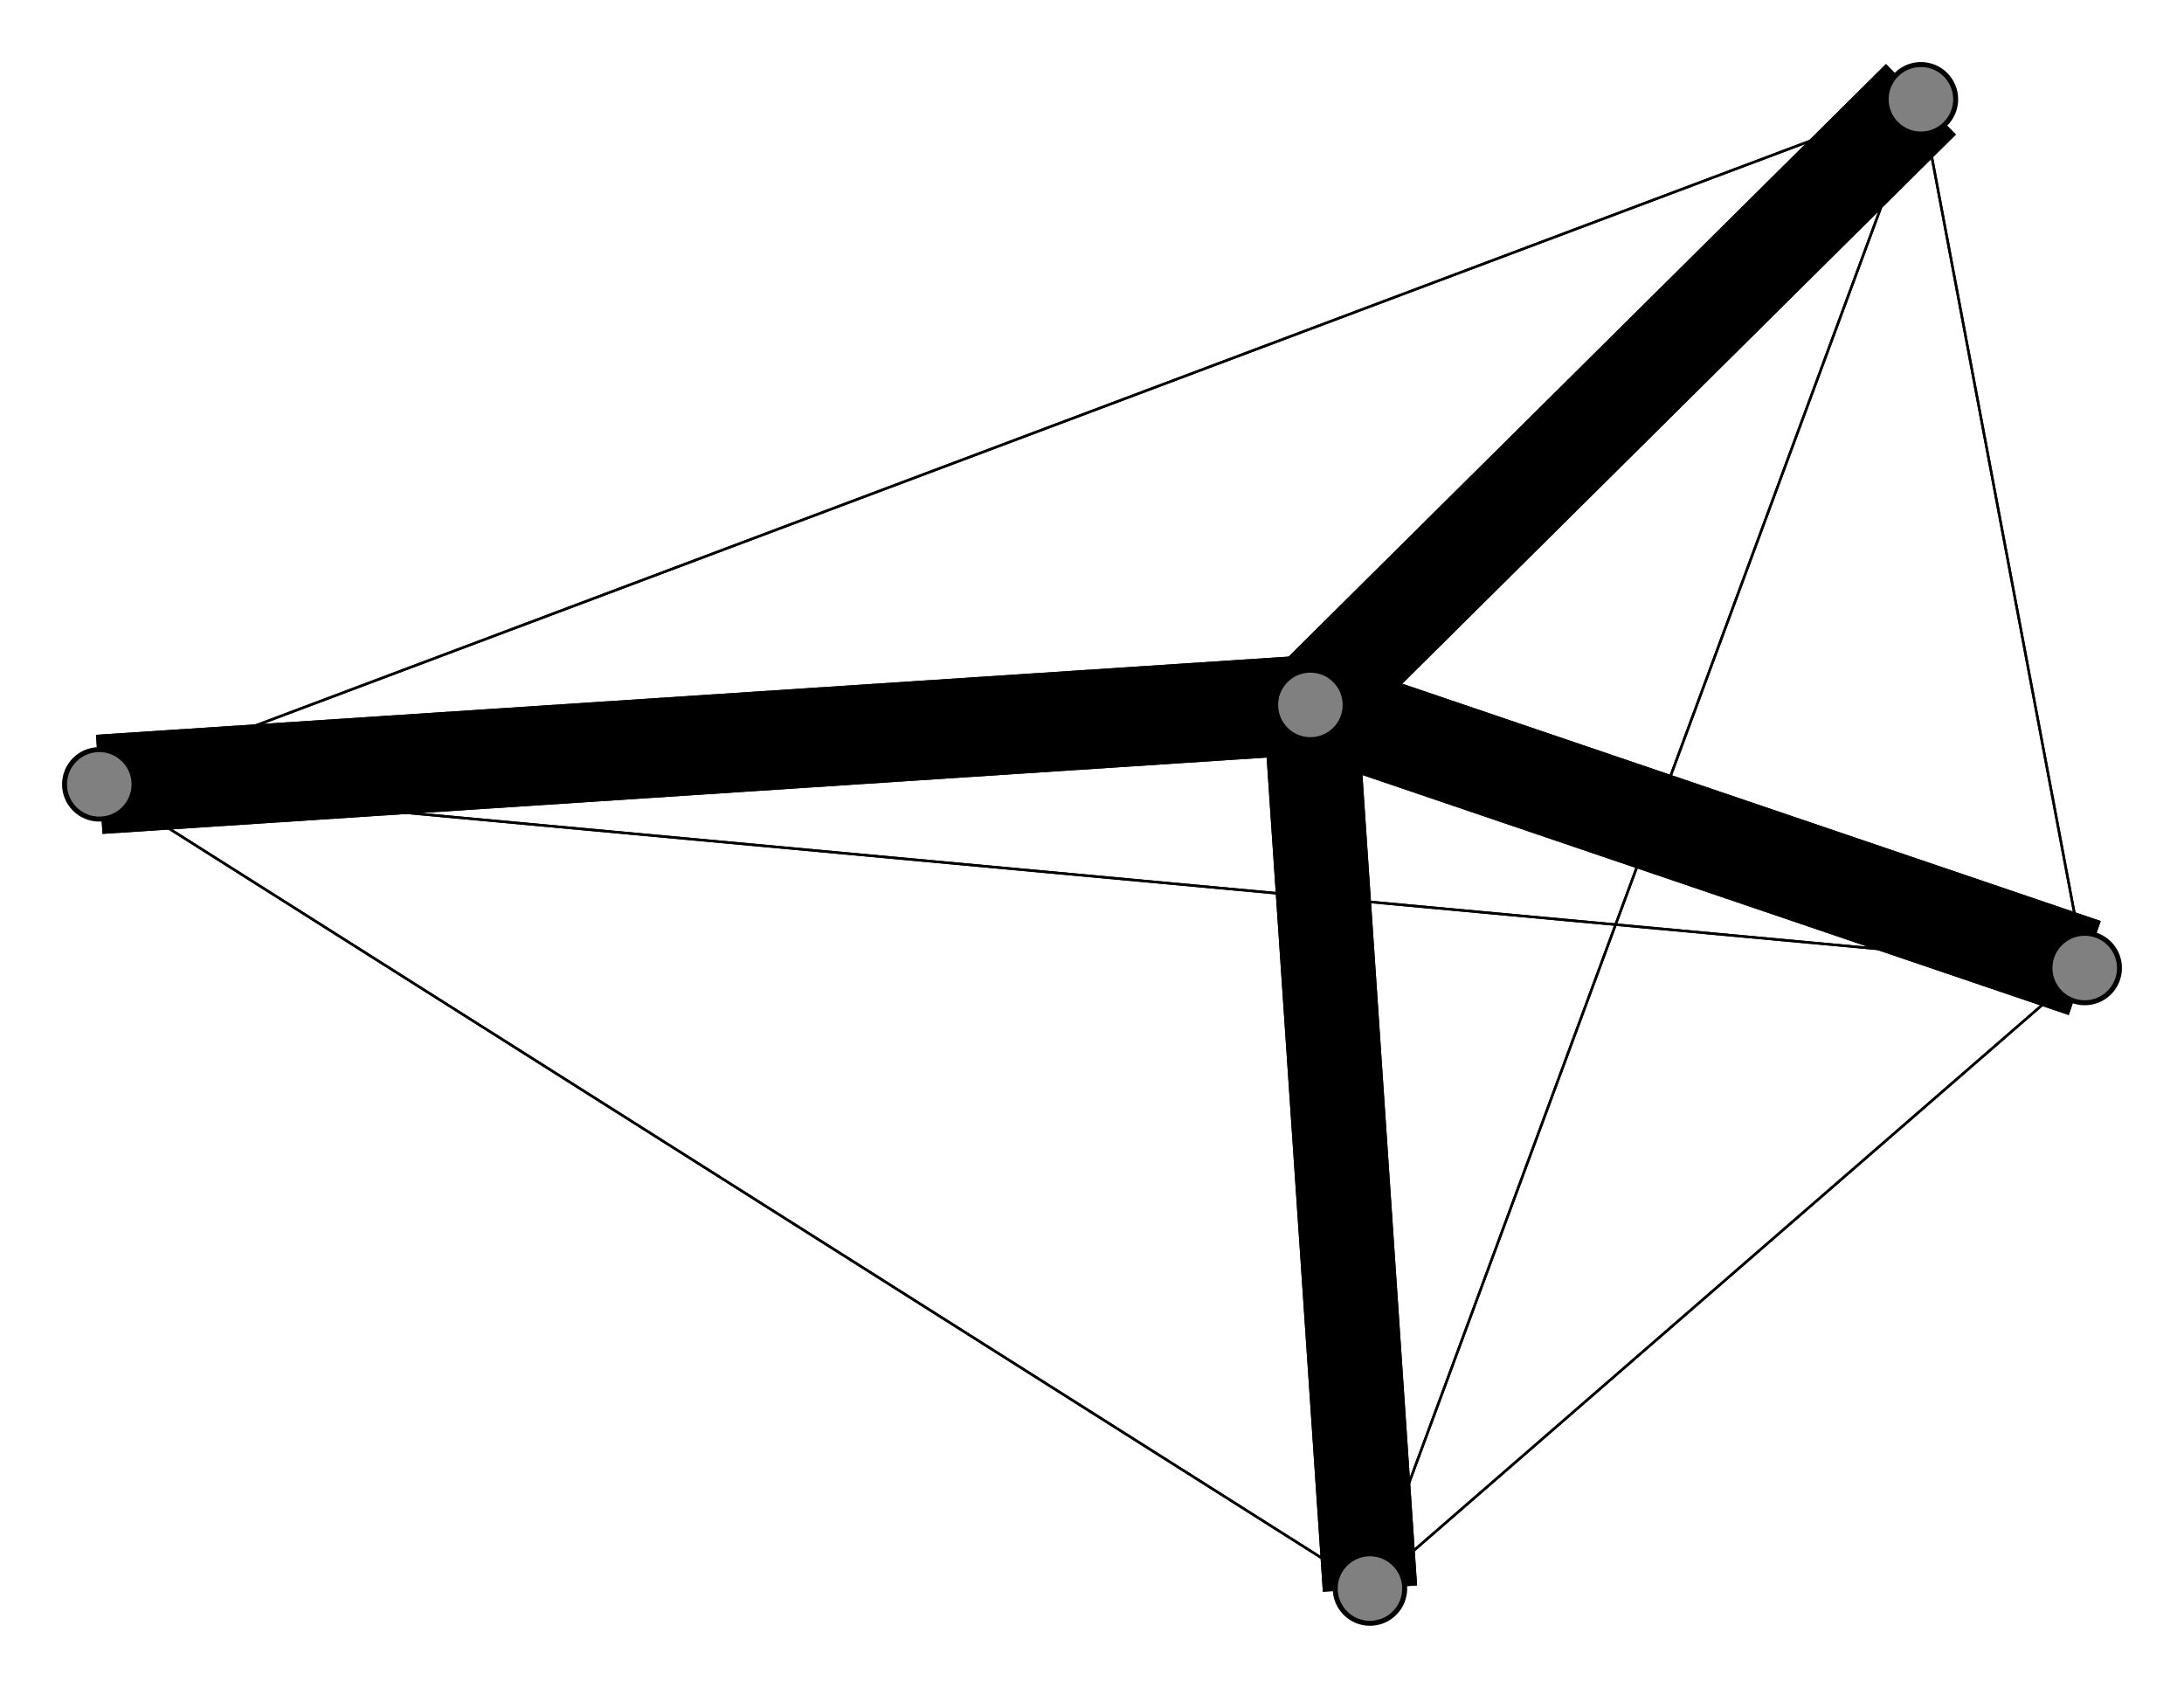 <svg width="440" height="340" xmlns="http://www.w3.org/2000/svg">
<path stroke-width="20.0" stroke="black" d="M 264 142 20 158"/>
<path stroke-width="0.5" stroke="black" d="M 387 20 20 158"/>
<path stroke-width="20.0" stroke="black" d="M 387 20 264 142"/>
<path stroke-width="0.5" stroke="black" d="M 276 320 387 20"/>
<path stroke-width="0.5" stroke="black" d="M 276 320 420 195"/>
<path stroke-width="0.5" stroke="black" d="M 276 320 20 158"/>
<path stroke-width="19.025" stroke="black" d="M 276 320 264 142"/>
<path stroke-width="0.5" stroke="black" d="M 420 195 387 20"/>
<path stroke-width="0.5" stroke="black" d="M 420 195 276 320"/>
<path stroke-width="0.5" stroke="black" d="M 420 195 20 158"/>
<path stroke-width="20.0" stroke="black" d="M 420 195 264 142"/>
<path stroke-width="0.5" stroke="black" d="M 20 158 387 20"/>
<path stroke-width="0.5" stroke="black" d="M 20 158 276 320"/>
<path stroke-width="0.5" stroke="black" d="M 20 158 420 195"/>
<path stroke-width="20.0" stroke="black" d="M 20 158 264 142"/>
<path stroke-width="20.0" stroke="black" d="M 264 142 387 20"/>
<path stroke-width="19.025" stroke="black" d="M 264 142 276 320"/>
<path stroke-width="20.0" stroke="black" d="M 264 142 420 195"/>
<path stroke-width="0.5" stroke="black" d="M 387 20 420 195"/>
<path stroke-width="0.5" stroke="black" d="M 387 20 276 320"/>
<circle cx="264" cy="142" r="7.0" style="fill:gray;stroke:black;stroke-width:1.0"/>
<circle cx="20" cy="158" r="7.0" style="fill:gray;stroke:black;stroke-width:1.0"/>
<circle cx="420" cy="195" r="7.0" style="fill:gray;stroke:black;stroke-width:1.0"/>
<circle cx="276" cy="320" r="7.0" style="fill:gray;stroke:black;stroke-width:1.0"/>
<circle cx="387" cy="20" r="7.0" style="fill:gray;stroke:black;stroke-width:1.0"/>
</svg>

